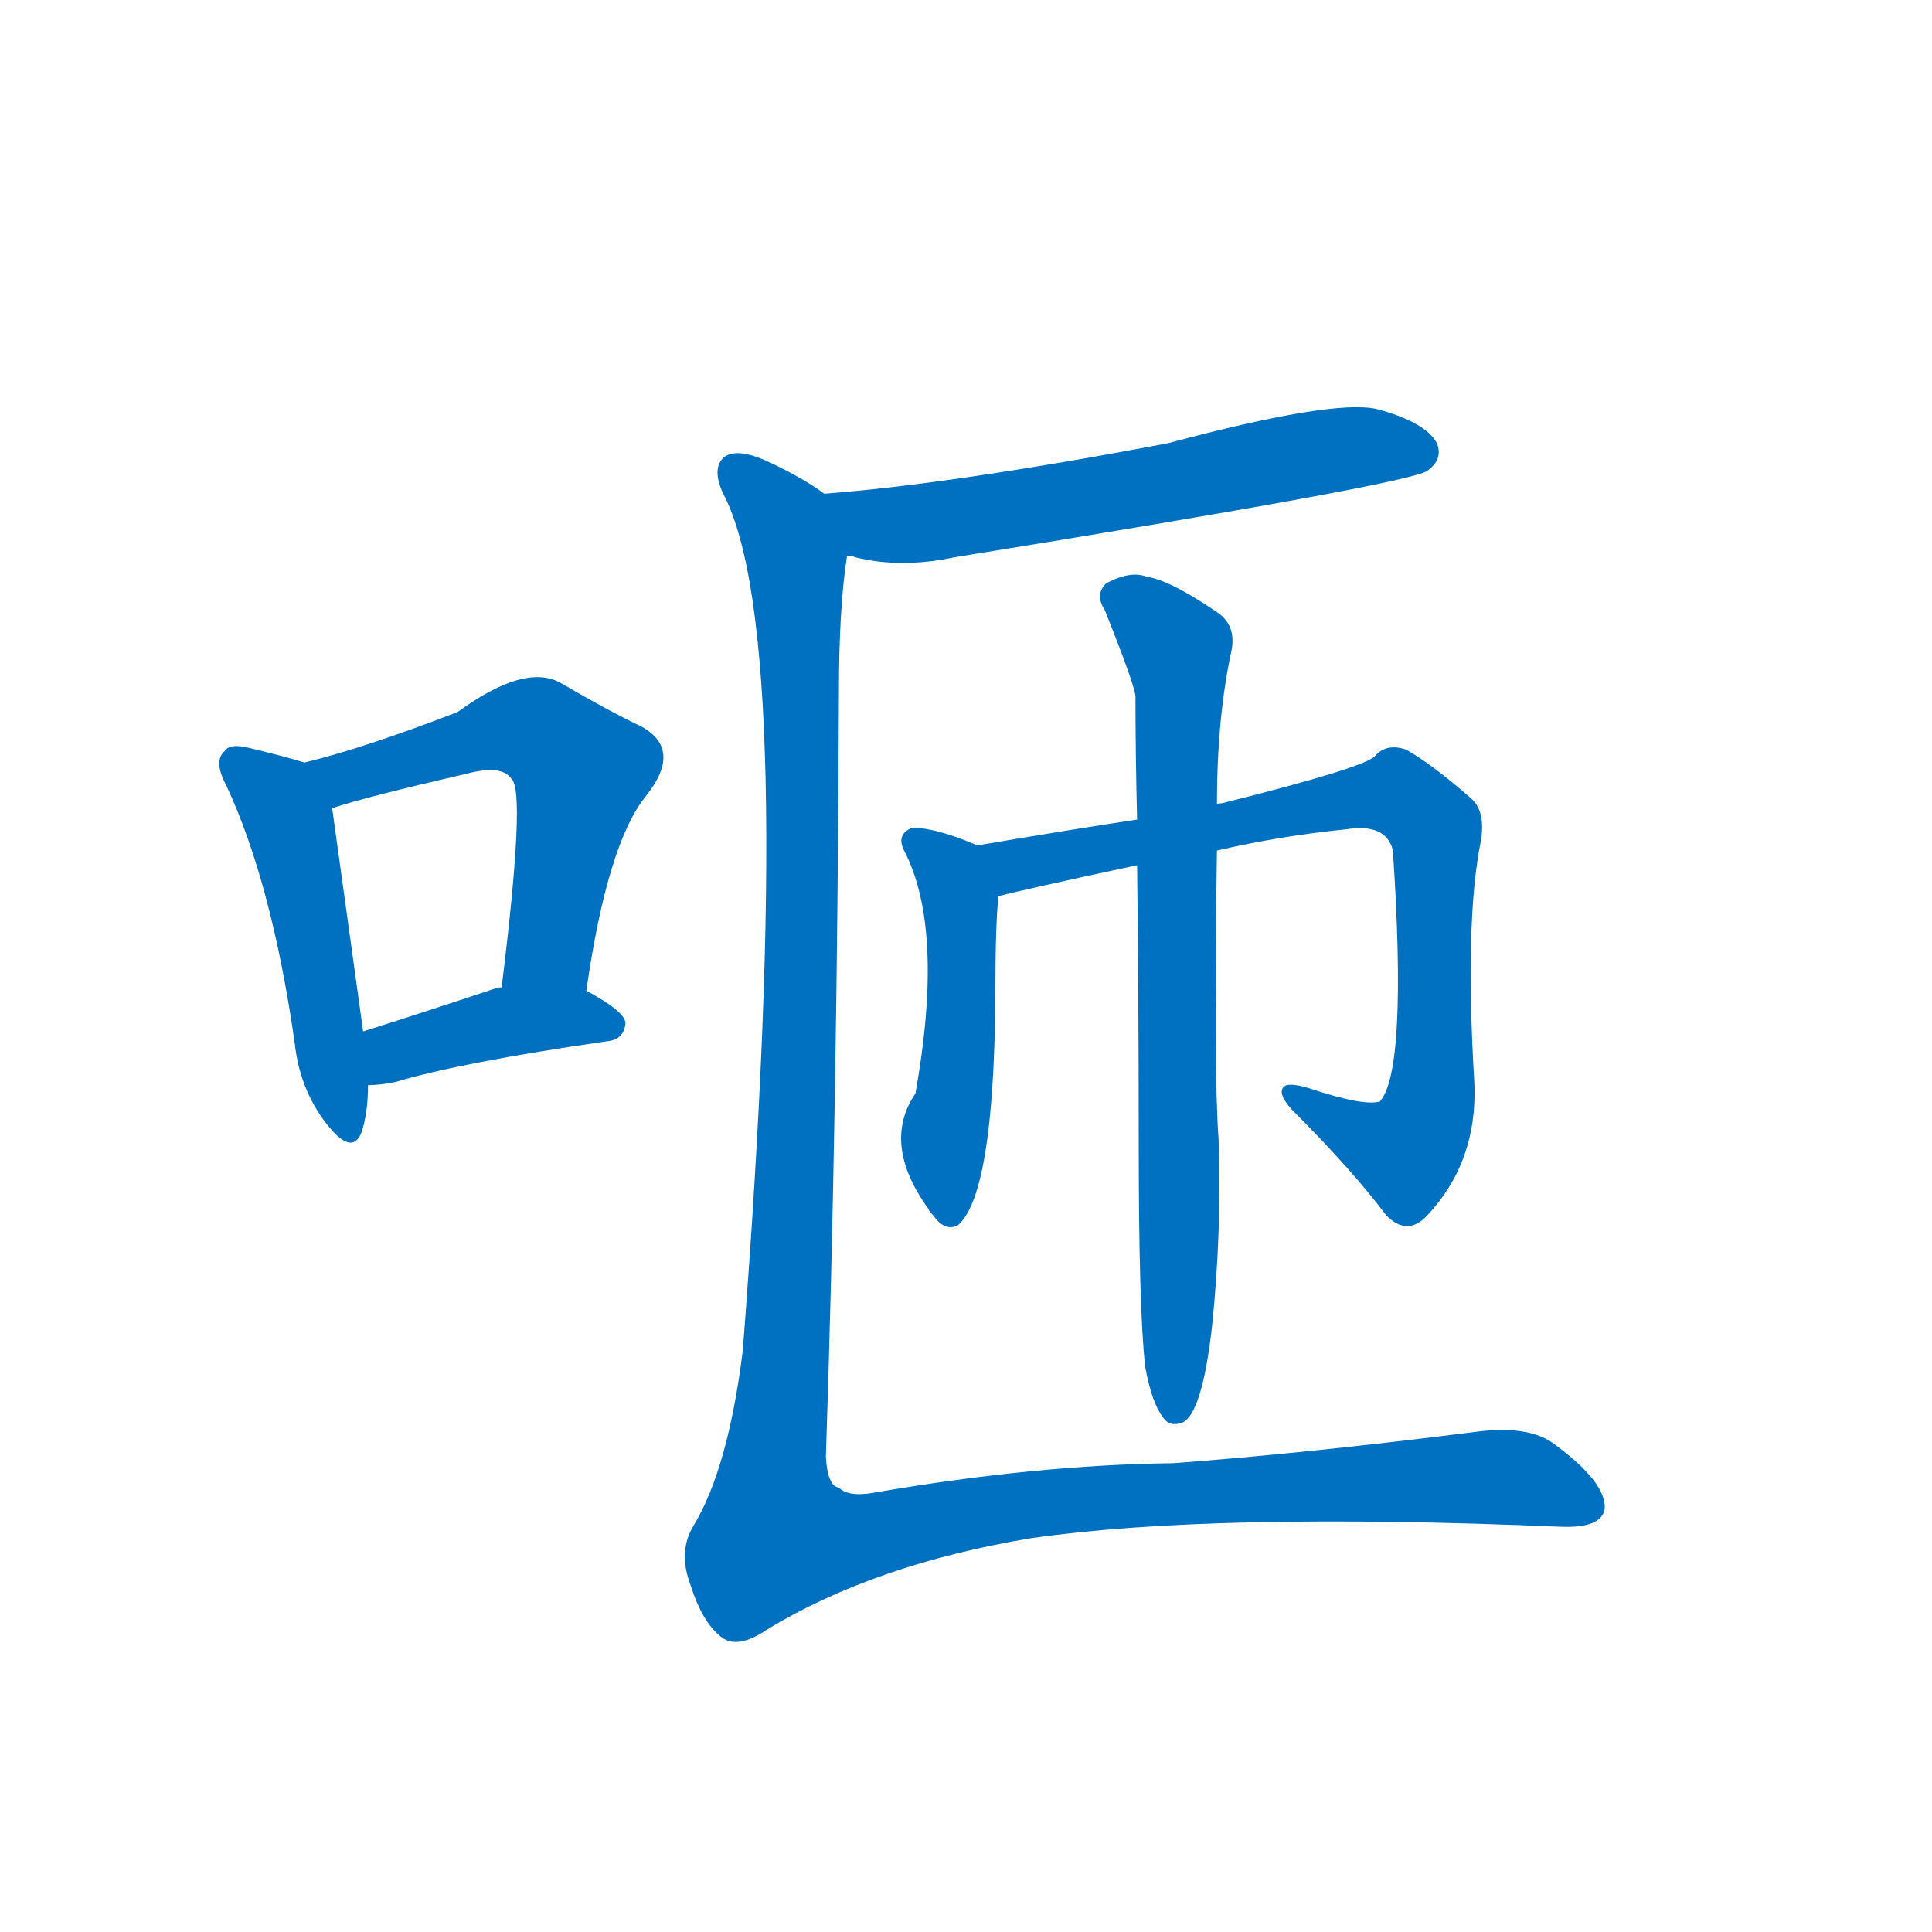 <svg width='83' height='83' >
                                <g transform="translate(3, 70) scale(0.07, -0.07)">
                                    <!-- 先将完整的字以灰色字体绘制完成，层级位于下面 -->
                                                                        <path d="M 144 532 Q 131 536 110 541 Q 98 544 95 539 Q 88 533 96 518 Q 124 458 138 360 Q 141 332 157 311 Q 173 290 179 305 Q 183 317 183 334 L 180 367 Q 165 475 161 504 C 158 528 158 528 144 532 Z" style="fill: #0070C0;"></path>
                                                                        <path d="M 317 392 Q 330 483 354 512 Q 376 540 351 554 Q 330 564 301 581 Q 279 593 238 563 Q 181 541 144 532 C 115 525 132 495 161 504 Q 182 511 243 525 Q 265 531 271 522 Q 280 515 265 394 C 261 364 313 362 317 392 Z" style="fill: #0070C0;"></path>
                                                                        <path d="M 183 334 Q 190 334 200 336 Q 240 348 330 361 Q 340 362 341 372 Q 341 379 317 392 L 265 394 Q 264 394 263 394 Q 215 378 180 367 C 151 358 153 333 183 334 Z" style="fill: #0070C0;"></path>
                                                                        <path d="M 477 659 Q 480 659 482 658 Q 510 651 543 658 Q 822 703 833 711 Q 843 718 839 728 Q 832 741 802 749 Q 775 755 674 728 Q 542 703 463 697 C 433 695 448 665 477 659 Z" style="fill: #0070C0;"></path>
                                                                        <path d="M 556 481 Q 556 482 555 482 Q 531 492 517 492 Q 507 488 512 478 Q 537 430 519 329 Q 498 298 527 258 Q 527 257 530 254 Q 537 244 545 248 Q 567 267 568 387 Q 568 435 570 450 C 572 473 572 473 556 481 Z" style="fill: #0070C0;"></path>
                                                                        <path d="M 704 478 Q 743 487 783 491 Q 808 495 812 478 Q 821 343 804 324 Q 794 321 761 332 Q 748 336 745 333 Q 741 329 750 319 Q 787 282 808 254 Q 821 241 833 254 Q 864 287 862 335 Q 856 435 866 484 Q 869 502 860 510 Q 836 531 820 540 Q 808 544 801 536 Q 795 529 707 507 Q 704 507 704 506 L 655 497 Q 615 491 556 481 C 526 476 541 443 570 450 Q 585 454 655 469 L 704 478 Z" style="fill: #0070C0;"></path>
                                                                        <path d="M 660 161 Q 664 139 671 130 Q 675 124 683 127 Q 695 133 701 186 Q 707 244 705 301 Q 702 341 704 478 L 704 506 Q 704 560 713 601 Q 716 617 703 625 Q 675 644 661 646 Q 651 650 636 642 Q 629 635 635 626 Q 653 581 654 573 Q 654 537 655 497 L 655 469 Q 656 394 656 299 Q 656 196 660 161 Z" style="fill: #0070C0;"></path>
                                                                        <path d="M 463 697 Q 451 706 430 716 Q 409 726 401 719 Q 394 712 401 697 Q 447 610 413 171 Q 404 99 383 64 Q 373 48 381 27 Q 388 5 399 -4 Q 409 -13 428 0 Q 494 40 590 56 Q 702 72 915 63 Q 940 62 942 74 Q 943 90 912 113 Q 896 126 861 121 Q 758 108 677 102 Q 593 101 494 84 Q 478 81 472 87 Q 465 88 464 106 Q 471 314 472 575 Q 472 627 477 659 C 480 687 480 687 463 697 Z" style="fill: #0070C0;"></path>
                                    
                                    
                                                                                                                                                                                                                                                                                                                                                                                                                                                                                                                                                                                                                                                                                                            </g>
                            </svg>